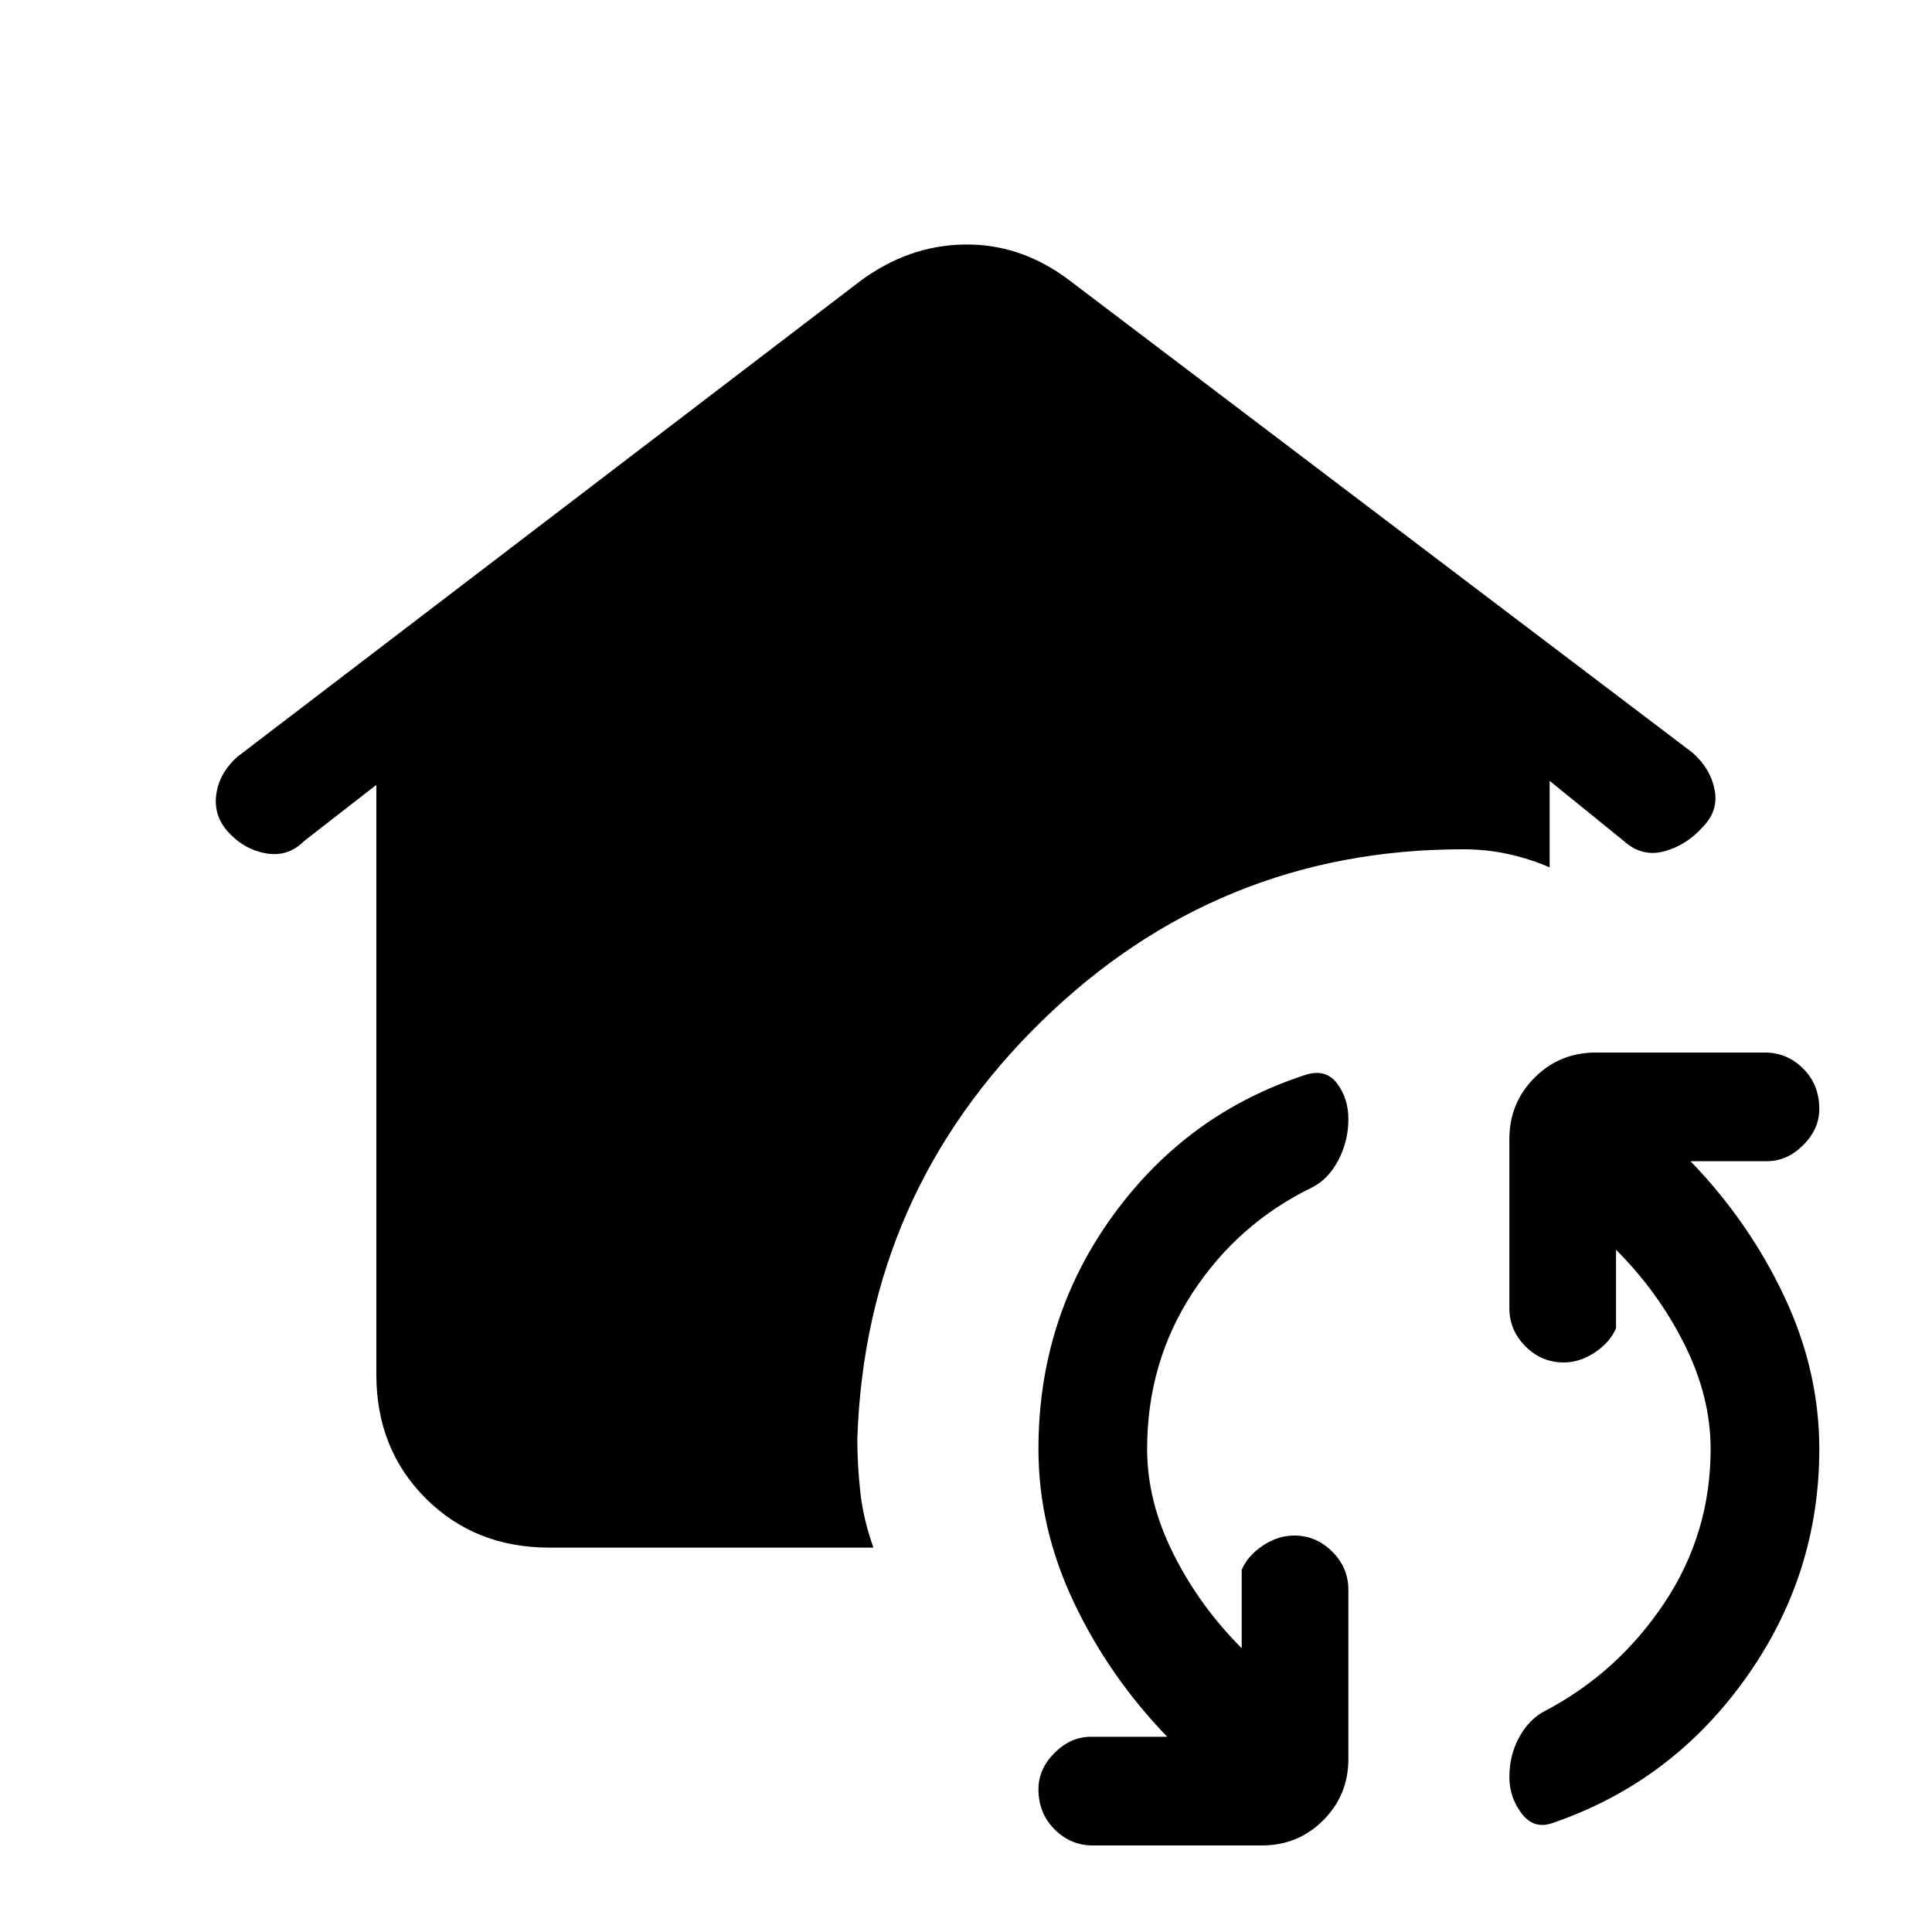 <svg xmlns="http://www.w3.org/2000/svg" height="24" viewBox="0 -960 960 960" width="24"><path d="M570-240q0 26 13 52t34 47v-39q3-7 10.5-12t15.5-5q11 0 19 8t8 19v84q0 18-12.5 30.5T627-43h-84q-11 0-19-8t-8-20q0-10 8-18t18-8h38q-29-30-46.5-67T516-240q0-65 37-116t96-70q10-3 15.5 4.5T670-404q0 11-5 20.5T652-370q-37 18-59.5 52.5T570-240Zm280 0q0-26-13-52t-34-47v39q-3 7-10.5 12t-15.5 5q-11 0-19-8t-8-19v-84q0-18 12.5-30.5T793-437h84q11 0 19 8t8 20q0 10-8 18t-18 8h-38q29 30 46.5 67t17.5 76q0 63-37 114.5T771-54q-9 3-15-5t-6-18q0-11 5-20t13-13q36-19 59-53.5t23-76.5Zm-577 49q-37 0-61.5-24.5T187-277v-293l-36 28q-8 8-19 6t-19-11q-7-8-5.5-18.5T118-584l309-236q24-18 52-18.5t52 17.5l310 235q9 8 11 18.5t-6 18.5q-8 9-19 12t-20-5l-37-30v43q-9-4-20-6.5t-23-2.5q-122 0-209.5 85.5T426-245q0 13 1.5 26.5T434-191H273Z"/></svg>